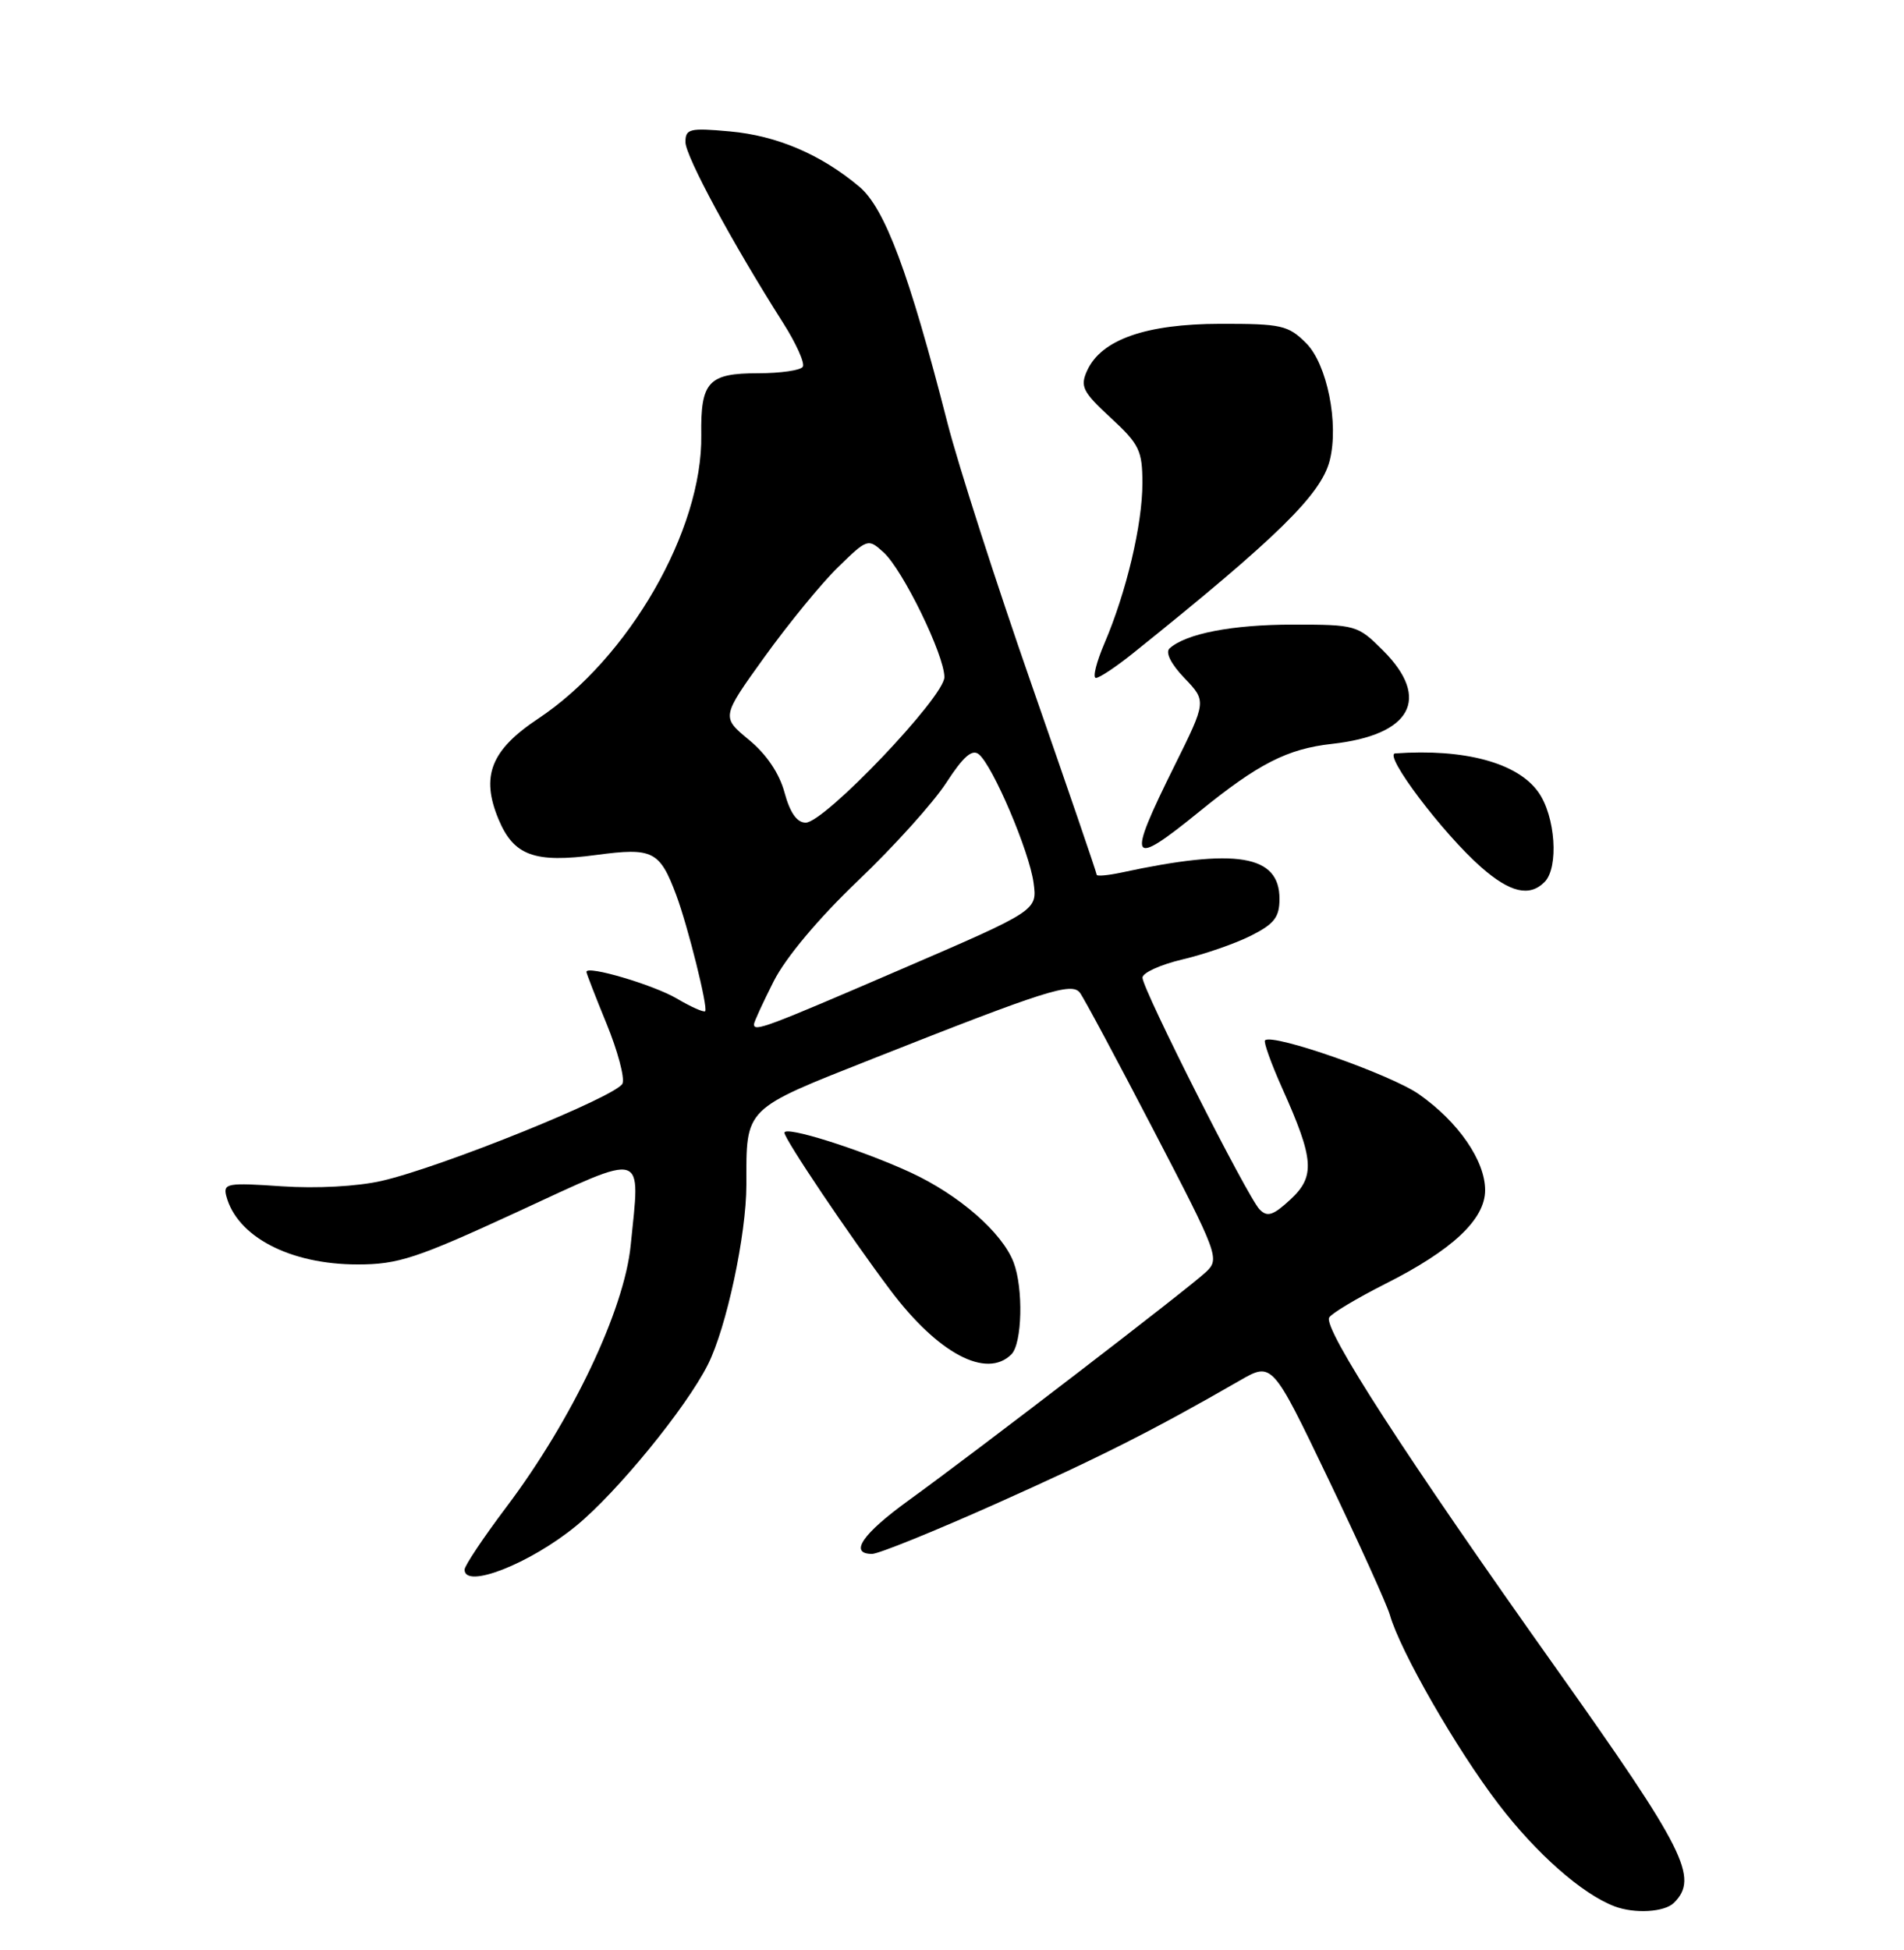<?xml version="1.0" encoding="UTF-8" standalone="no"?>
<!DOCTYPE svg PUBLIC "-//W3C//DTD SVG 1.1//EN" "http://www.w3.org/Graphics/SVG/1.1/DTD/svg11.dtd" >
<svg xmlns="http://www.w3.org/2000/svg" xmlns:xlink="http://www.w3.org/1999/xlink" version="1.1" viewBox="0 0 250 256">
 <g >
 <path fill="currentColor"
d=" M 219.80 249.80 C 223.09 246.51 221.28 242.91 204.31 219.00 C 184.55 191.18 173.67 174.35 174.53 172.96 C 174.87 172.40 178.18 170.43 181.87 168.56 C 190.70 164.12 195.00 160.08 195.00 156.25 C 195.00 152.38 191.49 147.29 186.32 143.66 C 182.62 141.06 167.11 135.63 166.10 136.58 C 165.89 136.79 166.90 139.61 168.35 142.85 C 172.55 152.21 172.72 154.43 169.43 157.48 C 167.17 159.57 166.40 159.82 165.39 158.78 C 163.80 157.15 150.02 129.89 150.01 128.35 C 150.00 127.72 152.36 126.64 155.25 125.96 C 158.14 125.28 162.19 123.88 164.25 122.84 C 167.31 121.30 168.00 120.42 168.00 118.00 C 168.00 112.23 162.35 111.29 147.25 114.55 C 145.46 114.93 144.00 115.06 144.00 114.84 C 144.00 114.61 140.17 103.42 135.48 89.96 C 130.79 76.51 125.81 61.02 124.41 55.55 C 119.38 35.89 116.19 27.34 112.84 24.52 C 107.80 20.28 102.03 17.81 95.82 17.25 C 90.55 16.77 90.00 16.91 90.00 18.65 C 90.00 20.50 96.19 31.96 102.83 42.40 C 104.54 45.09 105.70 47.68 105.41 48.15 C 105.12 48.62 102.49 49.00 99.56 49.00 C 93.00 49.00 91.98 50.11 92.08 57.10 C 92.27 69.58 82.57 86.44 70.66 94.35 C 64.45 98.47 63.10 101.90 65.46 107.56 C 67.46 112.34 70.18 113.33 78.30 112.24 C 85.71 111.25 86.62 111.70 88.79 117.50 C 90.32 121.59 93.00 132.34 92.59 132.75 C 92.40 132.93 90.73 132.19 88.88 131.10 C 85.81 129.29 77.00 126.69 77.00 127.59 C 77.00 127.79 78.19 130.85 79.64 134.39 C 81.09 137.93 82.04 141.46 81.74 142.24 C 81.11 143.88 58.05 153.21 50.11 155.03 C 46.92 155.76 41.56 156.05 36.98 155.74 C 29.87 155.25 29.28 155.35 29.71 157.01 C 31.11 162.36 38.09 166.00 46.95 166.00 C 52.29 166.00 54.68 165.21 67.93 159.10 C 85.04 151.20 84.07 150.92 82.81 163.50 C 81.96 171.99 75.12 186.39 66.51 197.82 C 63.48 201.84 61.00 205.55 61.00 206.07 C 61.00 208.66 69.59 205.29 75.65 200.32 C 81.02 195.92 90.08 184.84 92.94 179.16 C 95.38 174.33 98.00 162.10 98.00 155.54 C 98.00 145.28 97.54 145.74 114.70 138.95 C 137.33 130.00 140.71 128.93 141.79 130.32 C 142.29 130.97 146.64 139.09 151.46 148.36 C 159.97 164.72 160.17 165.27 158.36 166.98 C 156.19 169.05 128.33 190.44 119.27 197.00 C 113.22 201.38 111.44 204.00 114.51 204.00 C 115.35 204.00 122.66 201.04 130.76 197.42 C 144.33 191.36 151.45 187.77 162.77 181.25 C 167.04 178.79 167.04 178.79 174.40 194.14 C 178.45 202.59 182.09 210.62 182.49 212.00 C 183.86 216.78 191.18 229.54 196.72 236.80 C 201.70 243.33 207.74 248.66 212.00 250.27 C 214.64 251.27 218.56 251.04 219.80 249.80 Z  M 132.80 177.80 C 134.22 176.38 134.39 169.15 133.09 165.73 C 131.59 161.80 125.91 156.85 119.51 153.90 C 112.93 150.88 103.00 147.75 103.00 148.71 C 103.00 149.54 111.53 162.22 116.88 169.34 C 123.14 177.68 129.52 181.08 132.80 177.80 Z  M 202.80 115.80 C 204.70 113.90 204.24 107.14 201.98 103.98 C 199.25 100.14 192.30 98.26 183.19 98.91 C 181.59 99.02 189.45 109.43 194.47 113.84 C 198.27 117.18 200.82 117.78 202.80 115.80 Z  M 157.50 106.53 C 165.23 100.25 169.04 98.31 174.88 97.66 C 185.31 96.50 187.93 91.73 181.60 85.40 C 178.27 82.07 178.03 82.00 169.75 82.00 C 161.80 82.00 155.71 83.18 153.56 85.13 C 152.99 85.65 153.76 87.19 155.52 89.02 C 158.42 92.05 158.42 92.05 154.21 100.54 C 147.88 113.30 148.28 114.02 157.50 106.53 Z  M 148.78 85.75 C 167.73 70.55 173.48 64.90 174.60 60.44 C 175.82 55.59 174.25 47.80 171.50 45.05 C 169.15 42.70 168.25 42.50 160.22 42.51 C 150.44 42.53 144.60 44.58 142.74 48.66 C 141.80 50.74 142.15 51.44 145.84 54.85 C 149.60 58.32 150.00 59.15 150.00 63.45 C 150.00 68.86 147.89 77.75 145.02 84.45 C 143.95 86.95 143.44 89.00 143.90 89.00 C 144.36 89.00 146.55 87.54 148.78 85.75 Z  M 99.00 134.47 C 99.00 134.17 100.17 131.63 101.59 128.82 C 103.18 125.69 107.48 120.56 112.68 115.60 C 117.35 111.15 122.56 105.37 124.25 102.76 C 126.48 99.32 127.65 98.30 128.53 99.03 C 130.38 100.56 135.16 111.79 135.71 115.90 C 136.20 119.54 136.20 119.54 118.27 127.27 C 100.48 134.94 99.00 135.49 99.00 134.47 Z  M 103.01 104.05 C 102.34 101.54 100.64 99.02 98.33 97.12 C 94.71 94.13 94.71 94.13 100.40 86.22 C 103.54 81.87 107.86 76.58 110.02 74.48 C 113.89 70.70 113.98 70.67 116.01 72.51 C 118.54 74.80 124.00 86.00 124.00 88.90 C 124.00 91.49 108.26 108.00 105.79 108.00 C 104.64 108.00 103.73 106.70 103.01 104.05 Z "/>
</g>
</svg>